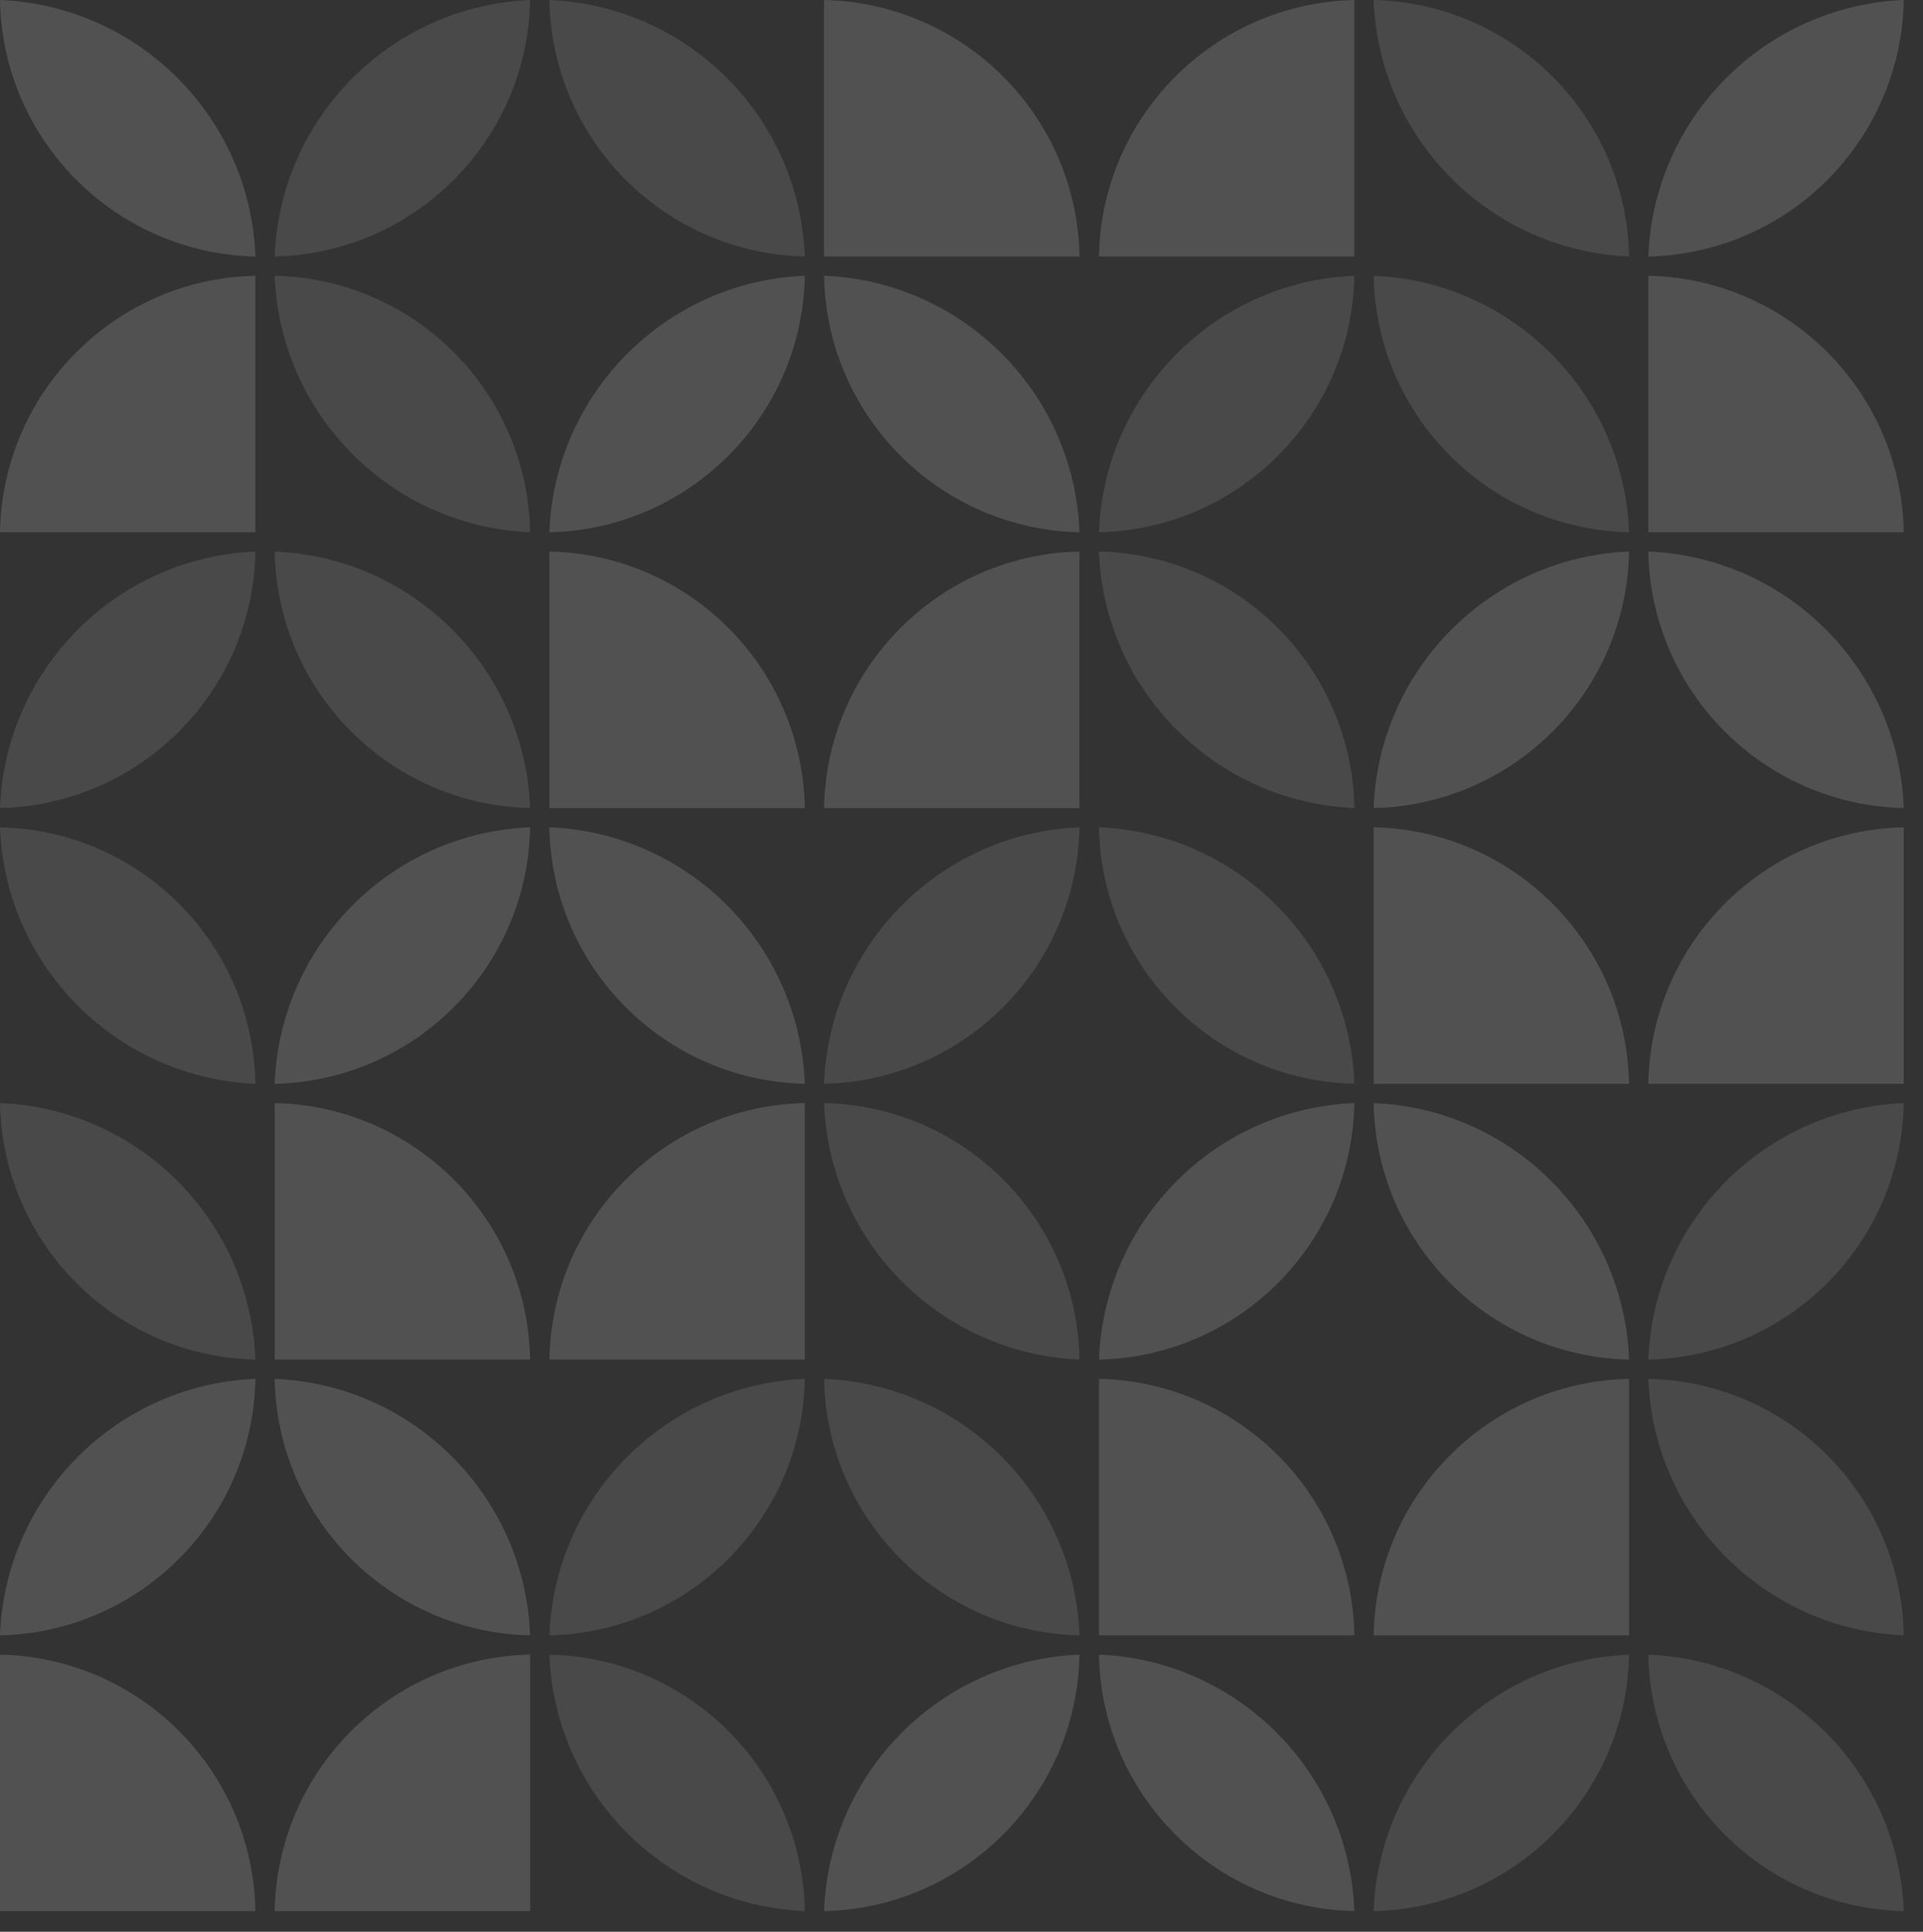 <svg width="859" height="863" viewBox="0 0 859 863" fill="none" xmlns="http://www.w3.org/2000/svg">
<rect x="0" y="0" width="859" height="863" fill="#333333" stroke="none"/>
<g opacity="0.15">
<path opacity="0.7" d="M122.7 114.6C185.3 113.2 235.7 62.6 236.8 0C174.8 2.6 125 52.5 122.7 114.6ZM122.7 123.2C125 185.3 174.8 235.2 236.8 237.8C235.7 175.1 185.3 124.5 122.7 123.2ZM245.4 730.6C308 729.2 358.4 678.6 359.5 616C297.5 618.5 247.7 668.5 245.4 730.6ZM245.4 0C246.5 62.6 296.9 113.2 359.5 114.6C357.2 52.5 307.5 2.6 245.4 0ZM245.4 739.2C247.7 801.3 297.5 851.2 359.5 853.8C358.4 791.1 308 740.5 245.4 739.2ZM122.7 246.4C123.8 309 174.2 359.6 236.8 361C234.5 298.9 184.7 248.9 122.7 246.4ZM850.4 492.8C788.4 495.4 738.6 545.3 736.3 607.4C798.9 606 849.3 555.4 850.4 492.8ZM0 492.8C1.1 555.4 51.5 606 114.1 607.4C111.8 545.3 62 495.3 0 492.8ZM0 361C62.6 359.6 113 309 114.1 246.4C52.1 248.9 2.3 298.9 0 361ZM0 369.6C2.3 431.7 52.1 481.6 114.1 484.2C113 421.5 62.6 370.9 0 369.6ZM736.3 739.2C737.4 801.8 787.8 852.4 850.4 853.8C848.1 791.7 798.3 741.7 736.3 739.2ZM490.9 237.8C553.5 236.4 603.9 185.8 605 123.2C542.9 125.7 493.2 175.7 490.9 237.8ZM613.6 853.8C676.2 852.4 726.6 801.8 727.7 739.2C665.7 741.7 615.9 791.7 613.6 853.8ZM613.6 123.2C614.7 185.8 665.1 236.4 727.7 237.8C725.4 175.7 675.6 125.7 613.6 123.2ZM736.3 616C738.6 678.1 788.4 728 850.4 730.6C849.3 667.9 798.9 617.3 736.3 616ZM368.1 616C369.2 678.6 419.6 729.2 482.2 730.6C480 668.5 430.2 618.5 368.1 616ZM613.6 0C615.9 62.1 665.7 112 727.7 114.6C726.6 52 676.1 1.4 613.6 0ZM368.1 492.8C370.4 554.9 420.2 604.8 482.2 607.4C481.2 544.7 430.7 494.1 368.1 492.8ZM490.9 246.4C493.2 308.5 543 358.4 605 361C603.9 298.3 553.4 247.7 490.9 246.4ZM368.1 484.2C430.7 482.8 481.1 432.2 482.2 369.6C420.2 372.1 370.4 422.1 368.1 484.2ZM490.9 369.6C492 432.2 542.4 482.8 605 484.2C602.7 422.1 552.9 372.1 490.9 369.6Z" fill="white"/>
<path d="M245.4 607.4H359.5V492.8C297 494.1 246.5 544.7 245.4 607.4ZM122.7 484.2C185.3 482.8 235.7 432.2 236.8 369.6C174.8 372.1 125 422.1 122.7 484.2ZM122.7 492.8V607.4H236.8C235.7 544.7 185.3 494.1 122.7 492.8ZM245.4 369.6C246.5 432.2 296.9 482.8 359.5 484.2C357.2 422.1 307.5 372.1 245.4 369.6ZM245.4 237.8C308 236.4 358.4 185.8 359.5 123.2C297.5 125.7 247.7 175.7 245.4 237.8ZM245.4 246.4V361H359.5C358.4 298.3 308 247.7 245.4 246.4ZM0 237.8H114.1V123.2C51.5 124.5 1.1 175.1 0 237.8ZM0 739.2V853.8H114.1C113 791.1 62.6 740.5 0 739.2ZM0 730.6C62.6 729.2 113 678.6 114.1 616C52.1 618.5 2.3 668.5 0 730.6ZM850.4 0C788.4 2.6 738.6 52.5 736.3 114.6C798.9 113.2 849.3 62.6 850.4 0ZM0 0C1.1 62.6 51.5 113.2 114.1 114.6C111.8 52.5 62 2.6 0 0ZM122.7 853.8H236.8V739.2C174.3 740.5 123.8 791.1 122.7 853.8ZM122.7 616C123.8 678.6 174.2 729.2 236.8 730.6C234.5 668.5 184.7 618.5 122.7 616ZM368.1 853.8C430.7 852.4 481.1 801.8 482.2 739.2C420.2 741.7 370.4 791.7 368.1 853.8ZM368.1 0V114.6H482.2C481.2 52 430.7 1.4 368.1 0ZM613.6 361C676.2 359.6 726.6 309 727.7 246.4C665.7 248.9 615.9 298.9 613.6 361ZM736.3 484.2H850.4V369.6C787.8 370.9 737.4 421.5 736.3 484.2ZM613.6 369.6V484.2H727.7C726.6 421.5 676.1 370.9 613.6 369.6ZM736.3 123.2V237.8H850.4C849.3 175.1 798.9 124.5 736.3 123.2ZM736.3 246.4C737.4 309 787.8 359.6 850.4 361C848.1 298.9 798.3 248.9 736.3 246.4ZM368.1 361H482.2V246.4C419.7 247.7 369.2 298.3 368.1 361ZM613.6 492.8C614.7 555.4 665.1 606 727.7 607.4C725.4 545.3 675.6 495.3 613.6 492.8ZM490.9 616V730.6H605C603.9 667.9 553.4 617.3 490.9 616ZM490.9 739.2C492 801.8 542.4 852.4 605 853.8C602.7 791.7 552.9 741.7 490.9 739.2ZM368.1 123.2C369.2 185.8 419.6 236.4 482.2 237.8C480 175.7 430.2 125.7 368.1 123.2ZM490.9 114.6H605V0C542.4 1.4 492 52 490.9 114.6ZM613.6 730.6H727.7V616C665.1 617.3 614.7 667.9 613.6 730.6ZM490.9 607.4C553.5 606 603.9 555.4 605 492.8C542.9 495.3 493.2 545.3 490.9 607.4Z" fill="white"/>
</g>
</svg>
